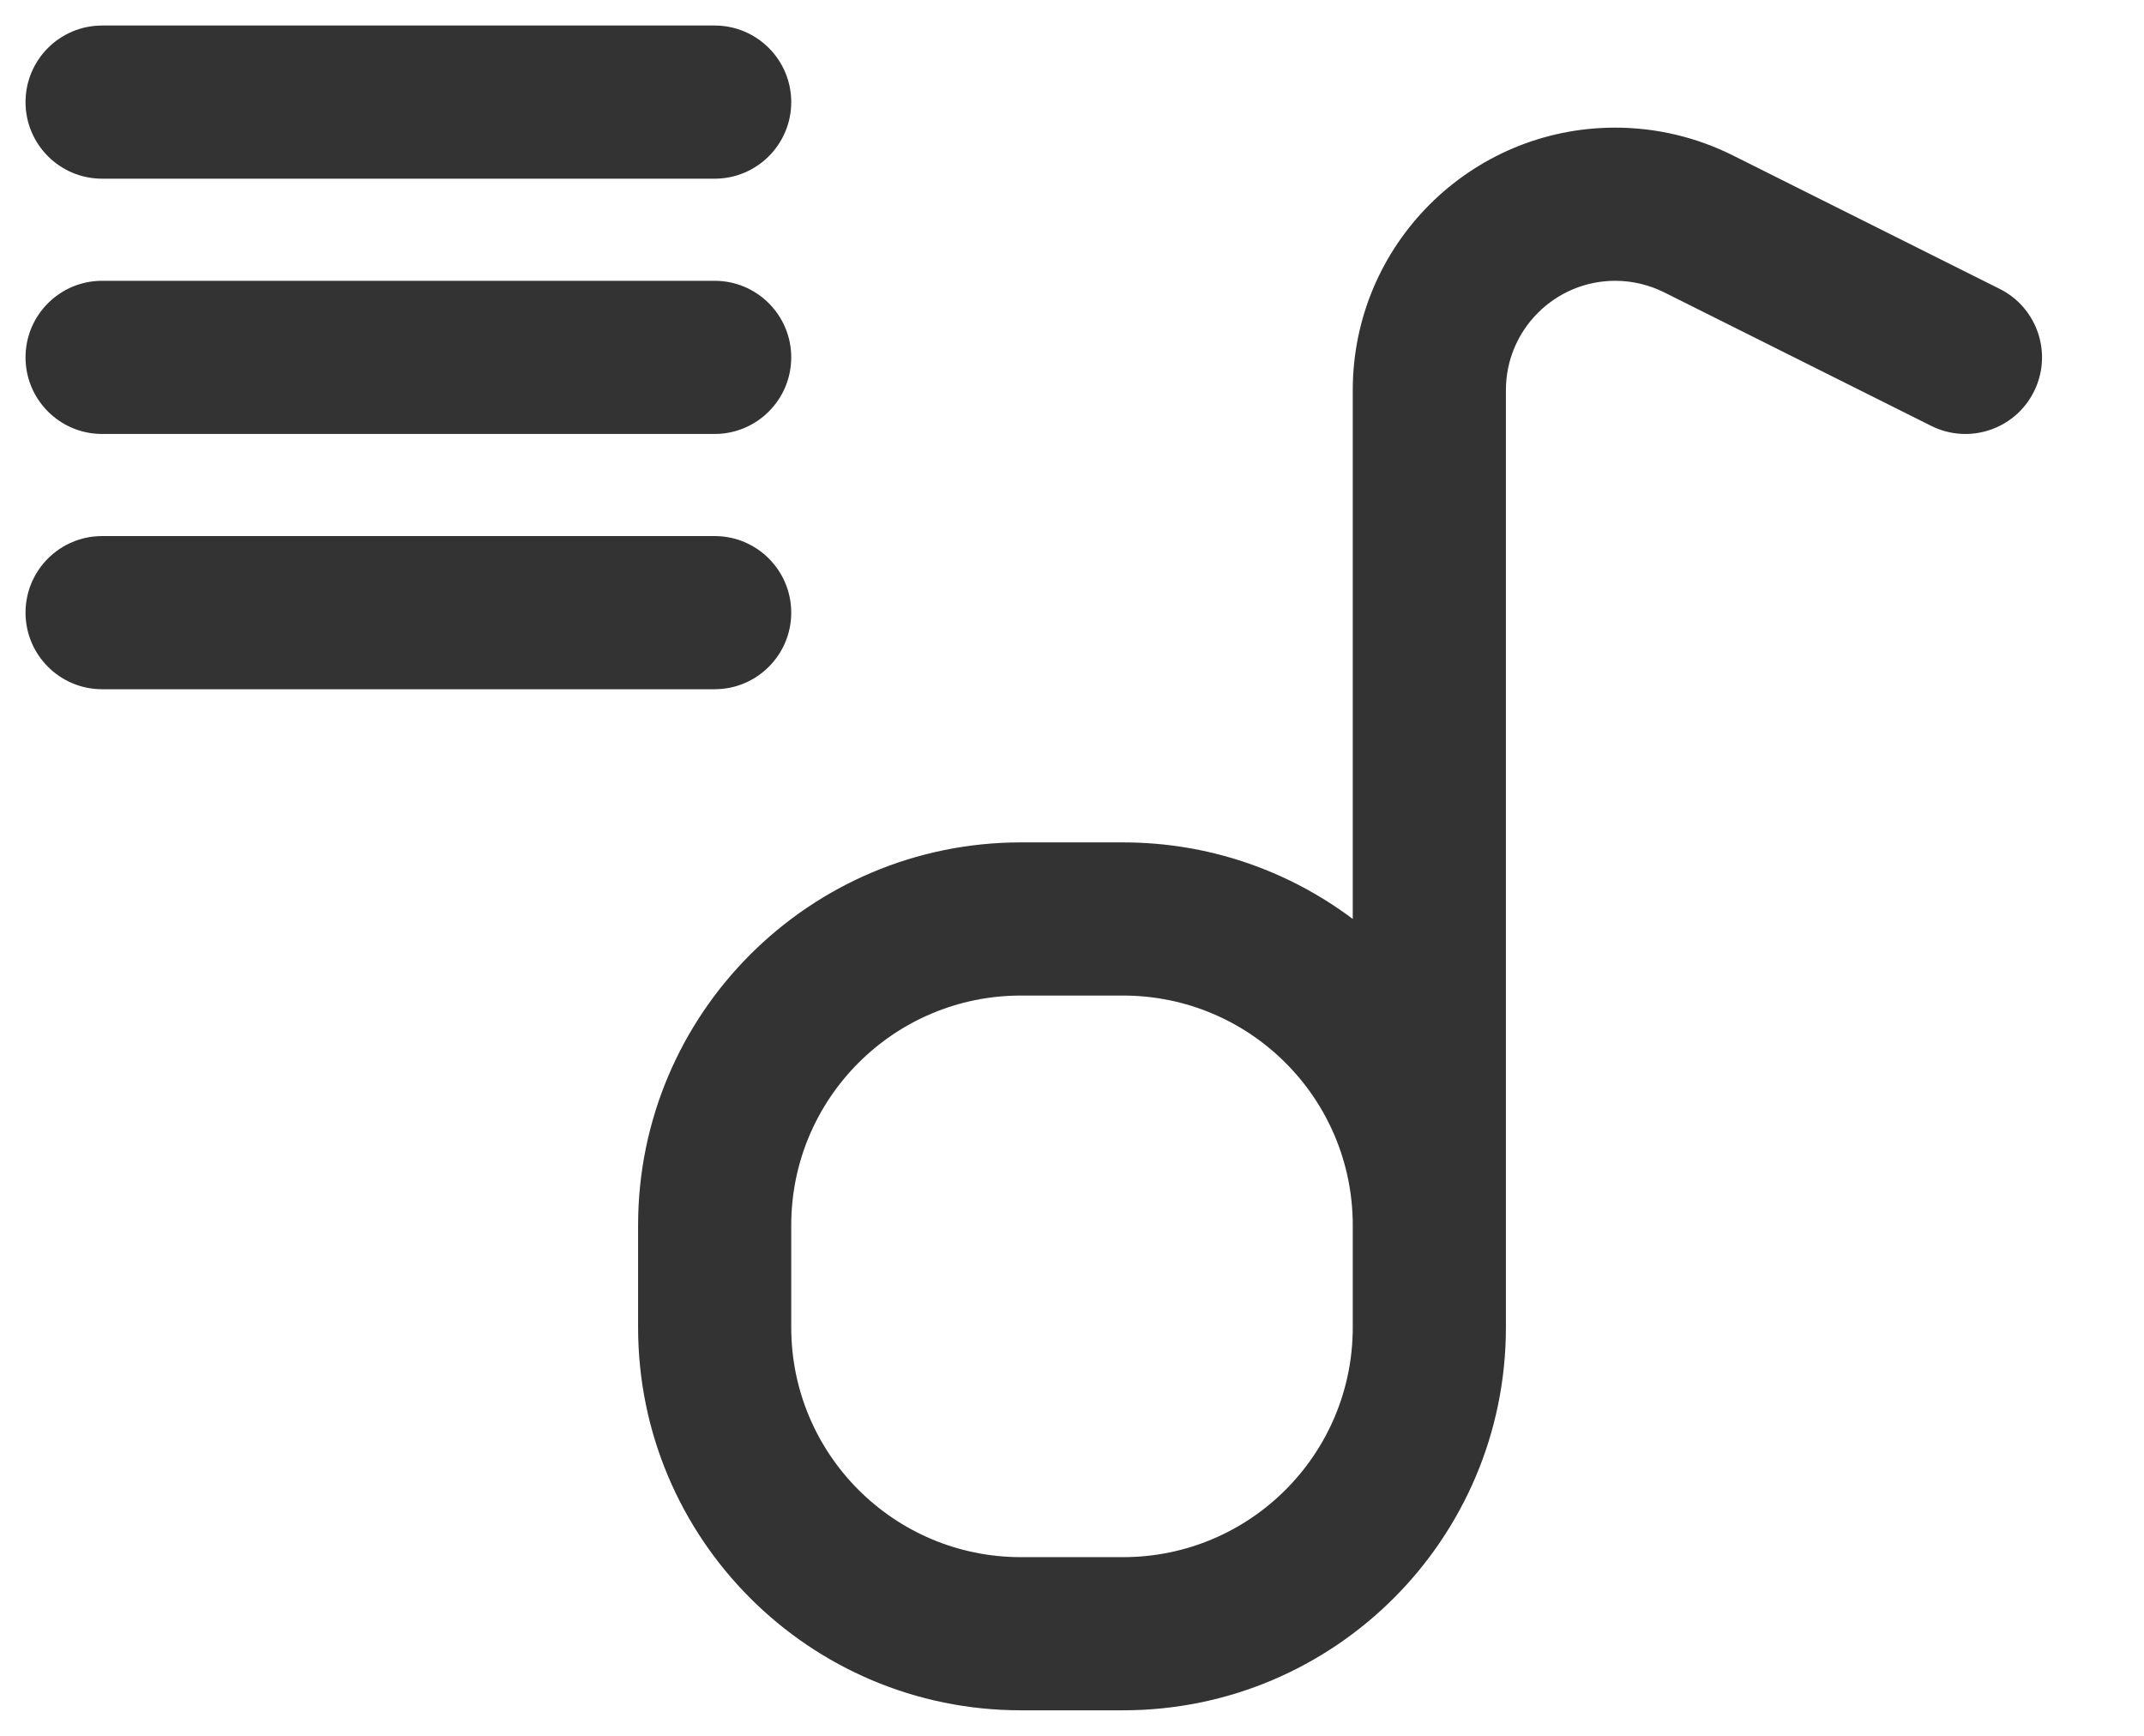 <svg width="21" height="17" viewBox="0 0 21 17" fill="none" xmlns="http://www.w3.org/2000/svg">
<path fill-rule="evenodd" clip-rule="evenodd" d="M7 1.75C7.414 1.75 7.75 1.414 7.75 1C7.75 0.586 7.414 0.25 7 0.25H1C0.586 0.25 0.25 0.586 0.25 1C0.25 1.414 0.586 1.75 1 1.75L7 1.75ZM13.25 3.821C13.25 2.401 14.401 1.25 15.821 1.25C16.22 1.25 16.614 1.343 16.971 1.521L19.586 2.829C19.957 3.014 20.107 3.465 19.922 3.835C19.737 4.206 19.286 4.356 18.916 4.171L16.3 2.863C16.151 2.789 15.987 2.75 15.821 2.75C15.229 2.75 14.75 3.23 14.75 3.821V12V12.5V13C14.75 15.071 13.071 16.75 11 16.75H10C7.929 16.75 6.25 15.071 6.25 13V12C6.25 9.929 7.929 8.25 10 8.25H11C11.844 8.25 12.623 8.529 13.25 9V3.821ZM11 9.75C12.243 9.75 13.25 10.757 13.25 12V12.5V13C13.25 14.243 12.243 15.25 11 15.25H10C8.757 15.25 7.75 14.243 7.75 13V12C7.75 10.757 8.757 9.75 10 9.75H11ZM7.75 3.5C7.75 3.914 7.414 4.25 7 4.25L1 4.25C0.586 4.25 0.25 3.914 0.25 3.5C0.25 3.086 0.586 2.75 1 2.75L7 2.75C7.414 2.75 7.75 3.086 7.75 3.5ZM7 6.75C7.414 6.75 7.75 6.414 7.75 6C7.75 5.586 7.414 5.25 7 5.25L1 5.25C0.586 5.25 0.25 5.586 0.25 6C0.25 6.414 0.586 6.75 1 6.75L7 6.75Z" fill="#333333"/>
</svg>
